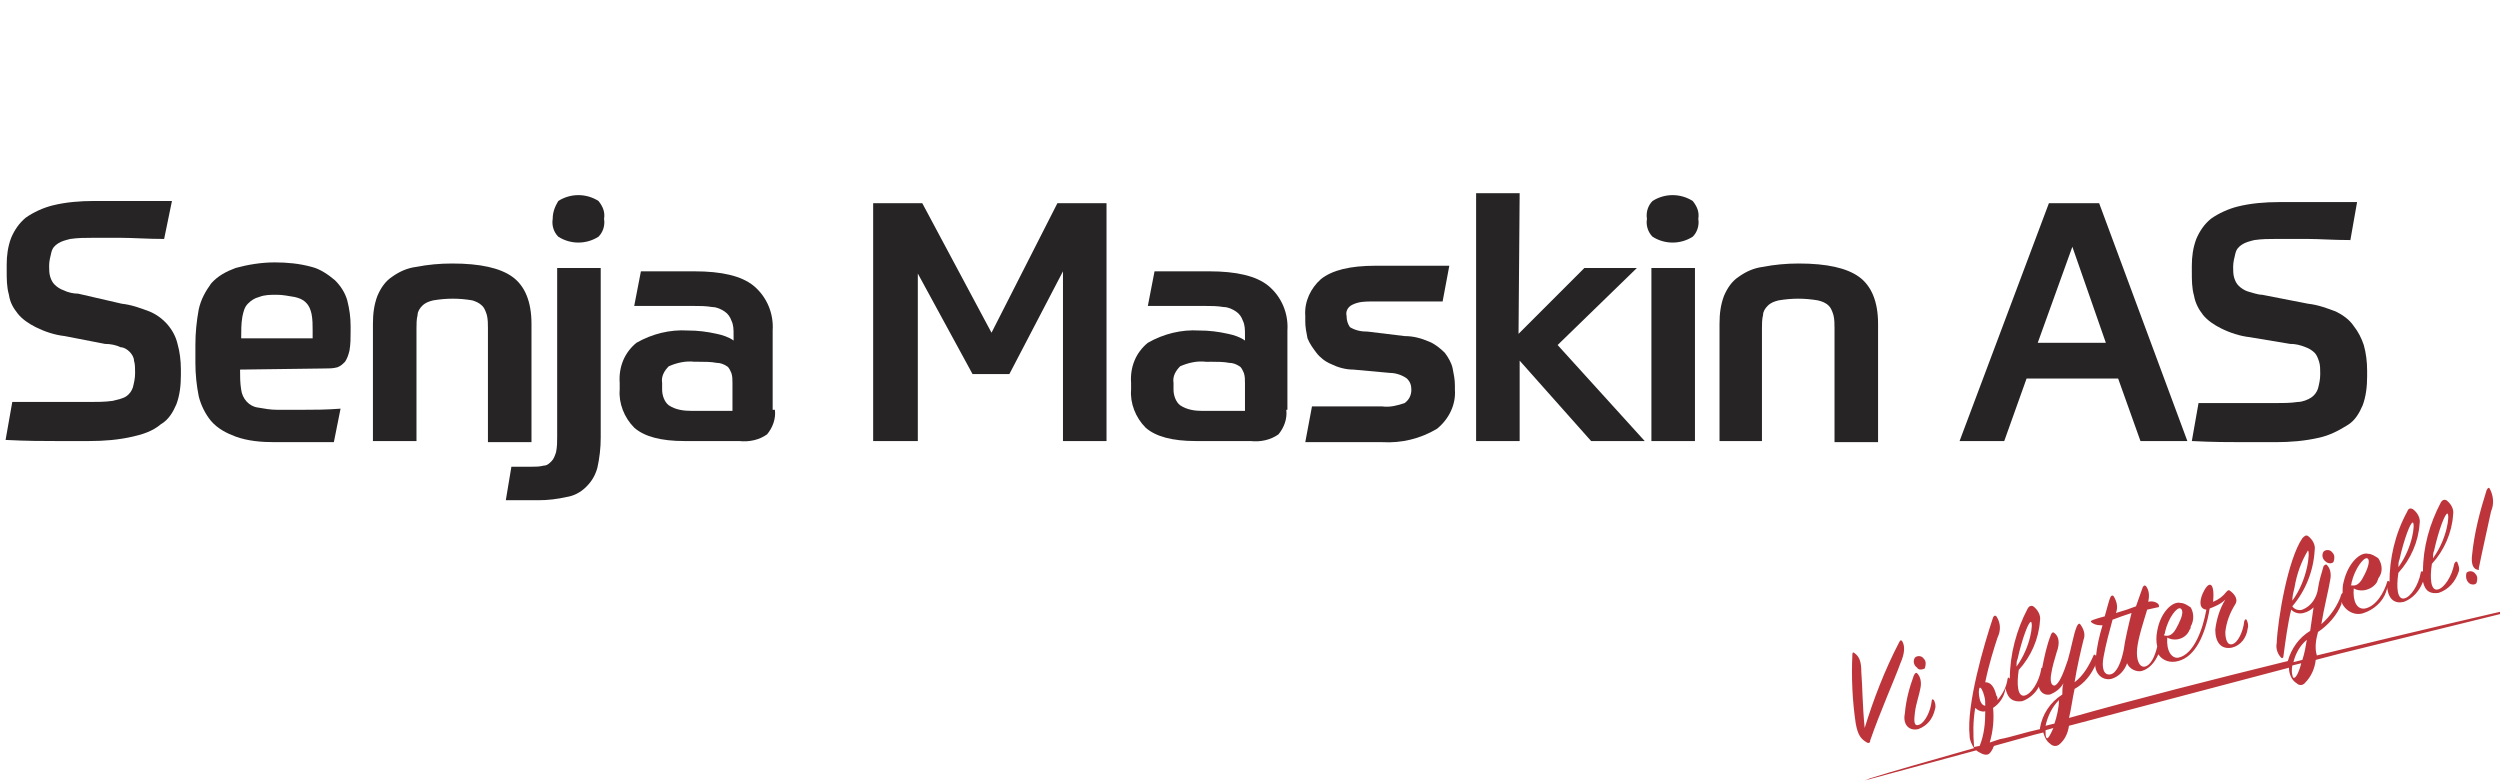 <?xml version="1.0" encoding="utf-8"?>
<!-- Generator: Adobe Illustrator 23.0.1, SVG Export Plug-In . SVG Version: 6.00 Build 0)  -->
<svg version="1.1" id="Layer_1" xmlns="http://www.w3.org/2000/svg" xmlns:xlink="http://www.w3.org/1999/xlink" x="0px" y="0px"
	 viewBox="0 0 223.9 70" style="enable-background:new 0 0 223.9 70;" xml:space="preserve">
<style type="text/css">
	.st0{fill:#262424;}
	.st1{fill:#BD353B;}
</style>
<title>Senja Maskin as</title>
<path class="st0" d="M10.9,27.2c0.9,0.1,1.7,0.4,2.5,0.7c1.2,0.5,2.2,1.6,2.5,2.9c0.2,0.7,0.3,1.5,0.3,2.3v0.5
	c0,0.9-0.1,1.8-0.4,2.6c-0.3,0.7-0.7,1.4-1.4,1.8c-0.7,0.6-1.6,0.9-2.5,1.1c-1.3,0.3-2.6,0.4-3.9,0.4H5.1c-1.2,0-2.7,0-4.6-0.1
	L1.1,36h2.1H5h3c0.7,0,1.4,0,2.1-0.1c0.4-0.1,0.9-0.2,1.2-0.4s0.5-0.5,0.6-0.8c0.1-0.4,0.2-0.8,0.2-1.3c0-0.4,0-0.8-0.1-1.1
	c0-0.3-0.2-0.6-0.4-0.8c-0.2-0.2-0.5-0.4-0.8-0.4c-0.4-0.2-0.9-0.3-1.4-0.3l-3.6-0.7C4.9,30,4,29.7,3.2,29.3C2.6,29,2,28.6,1.6,28.1
	s-0.7-1-0.8-1.7c-0.2-0.7-0.2-1.4-0.2-2.2v-0.5c0-0.8,0.1-1.6,0.4-2.4c0.3-0.7,0.7-1.3,1.3-1.8C3,19,3.9,18.6,4.7,18.4
	C5.9,18.1,7.2,18,8.4,18h4.8h2.2l-0.7,3.4c-1.5,0-2.8-0.1-3.8-0.1H8.2c-0.6,0-1.2,0-1.9,0.1c-0.4,0.1-0.8,0.2-1.1,0.4
	c-0.3,0.2-0.5,0.4-0.6,0.8s-0.2,0.8-0.2,1.2c0,0.3,0,0.7,0.1,1s0.2,0.5,0.4,0.7c0.2,0.2,0.5,0.4,0.8,0.5c0.4,0.2,0.9,0.3,1.3,0.3
	L10.9,27.2z"/>
<path class="st0" d="M21.5,33.1c0,0.6,0,1.2,0.1,1.8c0.1,0.8,0.7,1.5,1.5,1.6c0.6,0.1,1.1,0.2,1.7,0.2h2.4c0.9,0,2,0,3.3-0.1l-0.6,3
	h-1.5h-1.3h-2.5c-1.2,0-2.4-0.1-3.5-0.5c-0.8-0.3-1.6-0.7-2.2-1.4c-0.5-0.6-0.9-1.4-1.1-2.2c-0.2-1-0.3-2-0.3-3v-1.6
	c0-1.1,0.1-2.1,0.3-3.2c0.2-0.9,0.6-1.6,1.1-2.3c0.6-0.7,1.4-1.1,2.2-1.4c1.1-0.3,2.3-0.5,3.5-0.5c1.1,0,2.2,0.1,3.3,0.4
	c0.8,0.2,1.5,0.7,2.1,1.2c0.5,0.5,0.9,1.1,1.1,1.8c0.2,0.8,0.3,1.5,0.3,2.3v0.5c0,0.6,0,1.1-0.1,1.7c-0.1,0.4-0.2,0.7-0.4,1
	c-0.2,0.2-0.4,0.4-0.7,0.5C29.8,33,29.5,33,29.1,33L21.5,33.1z M24.8,26.4c-0.6,0-1.1,0-1.6,0.2c-0.4,0.1-0.7,0.3-1,0.6
	c-0.3,0.3-0.4,0.7-0.5,1.2c-0.1,0.6-0.1,1.2-0.1,1.9H28v-0.7c0-0.5,0-1-0.1-1.5c-0.1-0.4-0.2-0.7-0.5-1s-0.6-0.4-1-0.5
	C25.8,26.5,25.3,26.4,24.8,26.4z"/>
<path class="st0" d="M33.4,39.5V29c0-0.9,0.1-1.7,0.4-2.5c0.3-0.7,0.7-1.3,1.3-1.7c0.7-0.5,1.4-0.8,2.2-0.9c1-0.2,2.1-0.3,3.2-0.3
	c2.5,0,4.3,0.4,5.4,1.2s1.7,2.2,1.7,4.2v10.6h-3.9V29.4c0-0.4,0-0.8-0.1-1.2c-0.1-0.3-0.2-0.6-0.4-0.8c-0.3-0.3-0.6-0.4-0.9-0.5
	c-1.2-0.2-2.3-0.2-3.5,0c-0.4,0.1-0.7,0.2-1,0.5c-0.2,0.2-0.4,0.5-0.4,0.8c-0.1,0.4-0.1,0.8-0.1,1.2v10.1H33.4z"/>
<path class="st0" d="M45.8,41.8h0.9h0.9c0.4,0,0.7,0,1.1-0.1c0.3,0,0.5-0.2,0.7-0.4s0.3-0.5,0.4-0.8c0.1-0.5,0.1-0.9,0.1-1.4V24h3.9
	v15.2c0,0.9-0.1,1.8-0.3,2.7c-0.2,0.7-0.5,1.2-1,1.7s-1.1,0.8-1.7,0.9c-0.9,0.2-1.7,0.3-2.6,0.3h-1.6h-1.3L45.8,41.8z M54.1,19.6
	c0.1,0.6-0.1,1.2-0.5,1.6c-1.1,0.7-2.5,0.7-3.6,0c-0.4-0.4-0.6-1-0.5-1.6c0-0.6,0.2-1.1,0.5-1.6c1.1-0.7,2.5-0.7,3.6,0
	C54,18.5,54.2,19,54.1,19.6z"/>
<path class="st0" d="M69.4,36.7c0.1,0.8-0.2,1.6-0.7,2.2c-0.7,0.5-1.6,0.7-2.5,0.6h-4.9c-2.1,0-3.6-0.4-4.5-1.2
	c-0.9-0.9-1.4-2.2-1.3-3.4v-0.6c-0.1-1.4,0.4-2.7,1.5-3.6c1.4-0.8,3-1.2,4.6-1.1c0.9,0,1.7,0.1,2.6,0.3c0.5,0.1,1.1,0.3,1.5,0.6V30
	c0-0.5,0-0.9-0.2-1.3c-0.1-0.3-0.3-0.6-0.6-0.8c-0.3-0.2-0.7-0.4-1.1-0.4c-0.6-0.1-1.1-0.1-1.7-0.1h-2.6h-1.4h-1.3l0.6-3.1h2.1h2.7
	c2.4,0,4.2,0.4,5.3,1.3c1.2,1,1.8,2.5,1.7,4v7.1H69.4z M65.6,36.7v-2.4c0-0.3,0-0.6-0.1-0.9c-0.1-0.2-0.2-0.5-0.4-0.6
	c-0.3-0.2-0.6-0.3-0.9-0.3c-0.5-0.1-1.1-0.1-1.6-0.1h-0.4c-0.8-0.1-1.6,0.1-2.3,0.4c-0.4,0.4-0.7,0.9-0.6,1.5v0.6
	c0,0.5,0.2,1.1,0.6,1.4c0.6,0.4,1.3,0.5,2.1,0.5h3.6V36.7z"/>
<path class="st0" d="M95.2,39.5V24.3l-4.8,9.2h-3.3l-4.9-9v15h-4V18.2h4.4l6.2,11.6l5.9-11.6h4.4v21.3H95.2z"/>
<path class="st0" d="M115.2,36.7c0.1,0.8-0.2,1.6-0.7,2.2c-0.7,0.5-1.6,0.7-2.5,0.6h-4.9c-2.1,0-3.6-0.4-4.5-1.2
	c-0.9-0.9-1.4-2.2-1.3-3.4v-0.6c-0.1-1.4,0.4-2.7,1.5-3.6c1.4-0.8,3-1.2,4.6-1.1c0.9,0,1.7,0.1,2.6,0.3c0.5,0.1,1.1,0.3,1.5,0.6V30
	c0-0.5,0-0.9-0.2-1.3c-0.1-0.3-0.3-0.6-0.6-0.8c-0.3-0.2-0.7-0.4-1.1-0.4c-0.6-0.1-1.1-0.1-1.7-0.1h-2.6H104h-1.2l0.6-3.1h2.1h2.8
	c2.4,0,4.2,0.4,5.3,1.3c1.2,1,1.8,2.5,1.7,4v7.1H115.2z M111.5,36.7v-2.4c0-0.3,0-0.6-0.1-0.9c-0.1-0.2-0.2-0.5-0.4-0.6
	c-0.3-0.2-0.6-0.3-0.9-0.3c-0.5-0.1-1.1-0.1-1.6-0.1H108c-0.8-0.1-1.6,0.1-2.3,0.4c-0.4,0.4-0.7,0.9-0.6,1.5v0.6
	c0,0.5,0.2,1.1,0.6,1.4c0.6,0.4,1.3,0.5,2,0.5h3.8V36.7z"/>
<path class="st0" d="M125.8,30.1c0.8,0,1.5,0.2,2.2,0.5c0.5,0.2,1,0.6,1.4,1c0.3,0.4,0.6,0.9,0.7,1.4c0.1,0.5,0.2,1,0.2,1.5v0.4
	c0.1,1.3-0.5,2.6-1.6,3.5c-1.5,0.9-3.2,1.3-4.9,1.2h-3.1h-1.9h-1.9l0.6-3.2h3.2h3.1c0.7,0.1,1.4-0.1,2-0.3c0.4-0.3,0.6-0.7,0.6-1.2
	c0-0.4-0.1-0.7-0.4-1c-0.4-0.3-1-0.5-1.5-0.5l-3.3-0.3c-0.7,0-1.4-0.2-2-0.5c-0.5-0.2-1-0.6-1.3-1c-0.3-0.4-0.6-0.8-0.8-1.3
	c-0.1-0.5-0.2-1-0.2-1.5v-0.5c-0.1-1.3,0.5-2.5,1.4-3.3c1-0.8,2.6-1.2,4.9-1.2h2.8h3.8l-0.6,3.2h-2.3h-4c-0.6,0-1.2,0-1.8,0.3
	c-0.4,0.2-0.6,0.6-0.5,1c0,0.4,0.1,0.7,0.3,1c0.5,0.3,1,0.4,1.6,0.4L125.8,30.1z"/>
<path class="st0" d="M136,29.9l5.9-5.9h4.7l-7.1,6.9l7.8,8.6h-4.8l-6.4-7.2v7.2h-3.9V17.3h3.9L136,29.9L136,29.9z"/>
<path class="st0" d="M152.1,19.6c0.1,0.6-0.1,1.2-0.5,1.6c-1.1,0.7-2.5,0.7-3.6,0c-0.4-0.4-0.6-1-0.5-1.6c-0.1-0.6,0.1-1.2,0.5-1.6
	c1.1-0.7,2.5-0.7,3.6,0C152,18.5,152.2,19,152.1,19.6z M147.9,24h3.9v15.5h-3.9V24z"/>
<path class="st0" d="M154,39.5V29c0-0.9,0.1-1.7,0.4-2.5c0.3-0.7,0.7-1.3,1.3-1.7c0.7-0.5,1.4-0.8,2.2-0.9c1-0.2,2.1-0.3,3.2-0.3
	c2.5,0,4.3,0.4,5.4,1.2c1.1,0.8,1.7,2.2,1.7,4.2v10.6h-3.9V29.4c0-0.4,0-0.8-0.1-1.2c-0.1-0.3-0.2-0.6-0.4-0.8
	c-0.3-0.3-0.6-0.4-1-0.5c-1.2-0.2-2.3-0.2-3.5,0c-0.4,0.1-0.7,0.2-1,0.5c-0.2,0.2-0.4,0.5-0.4,0.8c-0.1,0.4-0.1,0.8-0.1,1.2v10.1
	H154z"/>
<path class="st0" d="M189.7,33.9h-8.2l-2,5.6h-4l8-21.3h4.5l7.9,21.3h-4.2L189.7,33.9z M182.5,30.7h6.1l-3-8.6L182.5,30.7z"/>
<path class="st0" d="M206.7,27.2c0.9,0.1,1.7,0.4,2.5,0.7c0.6,0.3,1.2,0.7,1.6,1.3c0.4,0.5,0.7,1.1,0.9,1.7c0.2,0.7,0.3,1.5,0.3,2.3
	v0.5c0,0.9-0.1,1.8-0.4,2.6c-0.3,0.7-0.7,1.4-1.4,1.8c-0.8,0.5-1.6,0.9-2.5,1.1c-1.3,0.3-2.6,0.4-3.9,0.4h-2.9c-1.2,0-2.7,0-4.6-0.1
	l0.6-3.4h2.1h1.8h3c0.7,0,1.3,0,2-0.1c0.4,0,0.9-0.2,1.2-0.4s0.5-0.5,0.6-0.8c0.1-0.4,0.2-0.8,0.2-1.3c0-0.4,0-0.8-0.1-1.1
	s-0.2-0.6-0.4-0.8c-0.2-0.2-0.5-0.4-0.8-0.5c-0.5-0.2-0.9-0.3-1.4-0.3l-3.6-0.6c-0.9-0.1-1.8-0.4-2.6-0.8c-0.6-0.3-1.2-0.7-1.6-1.2
	c-0.4-0.5-0.7-1.1-0.8-1.7c-0.2-0.7-0.2-1.4-0.2-2.2v-0.5c0-0.8,0.1-1.6,0.4-2.4c0.3-0.7,0.7-1.3,1.3-1.8c0.7-0.5,1.6-0.9,2.4-1.1
	c1.2-0.3,2.5-0.4,3.7-0.4h4.8h2.2l-0.6,3.4c-1.5,0-2.8-0.1-3.8-0.1h-2.9c-0.6,0-1.2,0-1.9,0.1c-0.4,0.1-0.8,0.2-1.1,0.4
	c-0.3,0.2-0.5,0.4-0.6,0.8s-0.2,0.8-0.2,1.2c0,0.3,0,0.7,0.1,1s0.2,0.5,0.4,0.7s0.5,0.4,0.8,0.5c0.4,0.1,0.9,0.3,1.3,0.3L206.7,27.2
	z"/>
<path class="st1" d="M167.2,66.5c0.2,0.1,0.3,0,0.3-0.2c0.9-2.6,2.2-5.5,2.7-6.9c0.4-0.9,0.4-1.5,0.2-1.9c-0.1-0.2-0.2-0.2-0.3,0
	c-1.3,2.5-2.3,5.1-3.1,7.7c-0.2-2-0.2-3.8-0.3-5c0-1-0.2-1.4-0.6-1.7c-0.1-0.1-0.2-0.1-0.2,0.1c-0.1,2.1,0,4.2,0.3,6.2
	C166.4,65.9,166.7,66.2,167.2,66.5z"/>
<path class="st1" d="M171.8,65.3c0.8-0.3,1.3-0.9,1.5-1.8c0.1-0.3,0-0.6-0.1-0.8c-0.1-0.1-0.2-0.1-0.2,0.1c-0.1,0.9-0.6,1.9-1.1,2.1
	s-0.5-0.3-0.4-1.1s0.4-1.6,0.5-2.2c0.1-0.5,0-1-0.3-1.3c-0.1-0.1-0.2,0-0.3,0.2c-0.4,1.1-0.7,2.2-0.8,3.4
	C170.4,64.8,170.9,65.5,171.8,65.3z"/>
<path class="st1" d="M172.4,59.8c0.1-0.3,0.1-0.6-0.1-0.8c-0.2-0.3-0.6-0.3-0.8-0.1c-0.2,0.3-0.1,0.7,0.2,0.9
	c0.1,0.2,0.4,0.2,0.6,0.1C172.3,59.9,172.4,59.9,172.4,59.8z"/>
<path class="st1" d="M189.1,60.8c0.7-0.2,1.2-0.8,1.4-1.4c0.2,0.5,0.8,0.8,1.3,0.7c0.7-0.2,1.2-0.8,1.5-1.5c0.4,0.6,1.1,0.8,1.8,0.6
	c1.5-0.4,2.4-2.3,2.8-4.7c0.5-0.2,1-0.4,1.4-0.8c-0.5,0.8-0.8,1.8-0.9,2.7c0,1.1,0.5,1.8,1.5,1.6c0.8-0.2,1.3-0.9,1.4-1.7
	c0.1-0.3,0-0.6-0.1-0.8c-0.1-0.1-0.1,0-0.2,0.1c-0.1,1-0.6,2-1.1,2.1c-0.4,0.1-0.6-0.4-0.6-1.1c0.1-0.9,0.4-1.7,0.9-2.5
	c0.3-0.5-0.2-1-0.5-1.2c-0.1-0.1-0.2,0-0.3,0.1c-0.3,0.4-0.7,0.7-1.2,0.9c0.1-0.9,0-1.7-0.4-1.5s-1.3,2.1-0.2,2.2
	c-0.3,1.7-1.1,4-2.5,4.3c-0.6,0.1-1.1-0.6-1-1.8c0.7,0.4,1.7,0.1,2-0.7c0.1-0.1,0.1-0.2,0.1-0.3c0.3-0.5,0.3-1.2,0-1.7
	c-0.3-0.2-0.6-0.4-0.9-0.4c-0.7-0.2-1.8,0.8-2.1,2.5c-0.1,0.5-0.1,1,0,1.4c-0.2,0.9-0.6,1.7-1.1,1.8s-0.8-0.6-0.7-1.6
	s0.6-2.5,0.9-3.5l0.9-0.2c0.2,0,0.2-0.1,0.1-0.3c-0.2-0.2-0.6-0.3-0.9-0.2c0.1-0.5,0.1-1-0.2-1.4c-0.1-0.1-0.2-0.1-0.3,0.1
	c-0.2,0.6-0.4,1.1-0.6,1.7c-0.5,0.2-1.1,0.4-1.8,0.6c0.2-0.5,0.1-1-0.2-1.5c-0.1-0.1-0.2-0.1-0.3,0.1s-0.3,1-0.5,1.7
	c-0.4,0.1-0.7,0.2-1,0.3s-0.3,0.2-0.1,0.3c0.3,0.2,0.6,0.2,0.9,0.2c-0.3,1-0.5,1.9-0.6,2.9C187.4,60.2,188.2,61,189.1,60.8z
	 M193.9,56.6c0.3-1.3,1.1-2.3,1.4-2.1s0.1,0.8-0.2,1.4s-0.6,1.2-1.3,1C193.9,56.7,193.9,56.7,193.9,56.6z M188.4,58.8
	c0.2-1.1,0.5-2.2,0.8-3.3c0.5-0.2,1.1-0.4,1.7-0.6c-0.3,1.2-0.6,2.5-0.7,3.3c-0.2,1-0.6,2.1-1.2,2.2S188.2,59.8,188.4,58.8z"/>
<path class="st1" d="M207.6,56.6c0.9-0.6,1.7-1.5,2.1-2.5v-0.2c0.3,0.8,1.2,1.3,2,1l0,0c0.9-0.3,1.7-1,2-1.9c0-0.1,0.1-0.2,0.1-0.4
	c0.1,1.1,0.7,1.5,1.5,1.3c0.8-0.3,1.4-1,1.7-1.8c0.2,0.9,0.7,1.1,1.4,1c0.9-0.3,1.5-1,1.8-1.9c0.1-0.3,0-0.5-0.1-0.8
	c-0.1-0.2-0.2-0.1-0.3,0.1c-0.2,1.1-0.9,2.2-1.5,2.3s-0.7-1-0.5-2.3c1.1-1.2,1.8-2.8,1.9-4.4c0.1-0.5-0.2-1-0.6-1.3
	c-0.2-0.1-0.4,0-0.5,0.2c-1,1.9-1.6,4-1.6,6.2c-0.1-0.1-0.2,0-0.2,0.1c-0.2,1.1-0.9,2.2-1.5,2.3s-0.7-1-0.5-2.3
	c1.1-1.2,1.8-2.8,1.9-4.4c0.1-0.5-0.2-1-0.6-1.3c-0.2-0.1-0.4-0.1-0.5,0.2c-1.1,2-1.6,4.2-1.6,6.4v-0.1c-0.1-0.1-0.2-0.1-0.2,0
	c-0.3,1-1,2.2-2,2.4c-0.7,0.1-1.1-0.6-1-1.8c0.7,0.4,1.7,0.1,2.1-0.6c0-0.1,0.1-0.2,0.1-0.3c0.4-0.5,0.4-1.2,0-1.8
	c-0.3-0.2-0.6-0.4-0.9-0.4c-0.7-0.2-1.8,0.8-2.2,2.5c-0.1,0.3-0.1,0.7-0.1,1l-0.1,0.1c-0.3,1-1,2-1.8,2.7c0.2-1.3,0.7-3.3,0.8-4
	c0.1-0.5,0-1-0.3-1.3c-0.1-0.1-0.2,0-0.3,0.1c-0.2,0.7-0.4,1.3-0.5,2c-0.1,0.8-0.6,1.6-1.4,1.9c-0.3,0.1-0.7,0-0.9-0.3
	c1.2-1.4,1.9-3.2,2-5c0.1-0.5-0.2-1-0.6-1.3c-0.2-0.1-0.3,0-0.5,0.2c-1.3,1.9-2.2,7.2-2.3,9.4c-0.1,0.5,0.1,1,0.4,1.3
	c0.1,0.1,0.2,0,0.2-0.1c0.2-1.5,0.4-3,0.7-4.2c0.3,0.3,0.7,0.4,1.1,0.3c0.4-0.1,0.7-0.3,0.9-0.5c-0.1,0.7-0.2,1.4-0.3,2.1
	c-1,0.6-1.7,1.6-2,2.7c-6.5,1.6-13.6,3.4-19.6,5.1c0.2-0.8,0.3-1.7,0.5-2.6c0.9-0.5,1.5-1.3,1.9-2.2c0.1-0.2,0.1-0.5,0-0.8
	c-0.1-0.1-0.2-0.1-0.2,0c-0.4,0.9-0.9,1.8-1.7,2.4c0.2-1.3,0.6-3,0.8-3.8c0.2-0.5,0-1-0.3-1.4c-0.1-0.1-0.2,0-0.3,0.2
	c-0.3,0.7-0.5,2-0.8,3c-0.4,1.2-0.8,2.2-1.2,2.3c-0.3,0-0.4-0.4-0.3-1c0.1-0.7,0.3-1.3,0.5-2c0.3-0.8,0.2-1.4-0.2-1.7
	c-0.1-0.1-0.2-0.1-0.3,0.1c-0.4,1-0.6,2-0.8,3c-0.1,0-0.1,0.1-0.1,0.2c-0.2,1.1-0.9,2.2-1.5,2.3s-0.7-1-0.5-2.3
	c1.1-1.2,1.8-2.8,1.9-4.4c0.1-0.5-0.2-1-0.6-1.3c-0.2-0.1-0.4,0-0.5,0.2c-1,1.9-1.6,4.1-1.6,6.3l0,0c-0.1-0.2-0.2-0.1-0.2,0
	c-0.1,0.7-0.4,1.3-0.9,1.9c0-0.2,0-0.3-0.1-0.4c-0.2-0.8-0.5-1.2-1-1.2c0.3-1.5,0.8-3.1,1.1-4c0.3-0.6,0.3-1.3-0.1-1.9
	c-0.1-0.1-0.2-0.1-0.3,0.1c-0.8,2.4-2.4,7.8-2.1,10.6c0,0.4,0.2,0.8,0.4,1.1c-4.2,1.2-7.4,2.1-9.3,2.7l-0.5,0.2l0,0l10-2.7
	c0.1,0.1,0.3,0.2,0.5,0.3c0.5,0.2,0.7,0.1,1-0.5c0-0.1,0.1-0.2,0.1-0.2l3.6-1l0.8-0.2c0.1,0.4,0.3,0.8,0.6,1
	c0.2,0.2,0.5,0.3,0.8,0.1c0.5-0.4,0.8-1,0.9-1.7l19.7-5.2c0,0.5,0.2,1.1,0.7,1.4c0.2,0.2,0.5,0.2,0.7,0l0,0c0.6-0.6,0.9-1.3,1-2.1
	l2.3-0.6l14.2-3.5l0.4-0.3c0,0-7.4,1.7-16.8,4C207.3,58.1,207.4,57.3,207.6,56.6z M218,49.3c0.4-1.8,1-3.4,1.2-3.3s0,2.2-1.3,4
	C217.9,49.8,217.9,49.5,218,49.3z M214.9,50.1c0.4-1.8,1-3.4,1.2-3.3s0,2.2-1.3,4C214.8,50.6,214.8,50.3,214.9,50.1L214.9,50.1z
	 M210.6,52.2c0.3-1.3,1.1-2.3,1.4-2.2s0.1,0.8-0.2,1.4s-0.6,1.2-1.3,1C210.6,52.4,210.6,52.3,210.6,52.2z M205.5,52.6
	c0.2-1.2,0.6-2.3,1.2-3.3c0.2,0.1,0,2.6-1.4,4.5C205.3,53.4,205.4,53,205.5,52.6L205.5,52.6z M180.7,59c0.4-1.8,1-3.4,1.2-3.3
	s0,2.2-1.3,4C180.6,59.4,180.6,59.2,180.7,59L180.7,59z M184,64.8l-0.8,0.2c0.2-0.9,0.6-1.7,1.2-2.3C184.4,63.4,184.2,64.2,184,64.8
	L184,64.8z M177.3,61.6c0.1-0.1,0.3,0.3,0.4,0.7c0.1,0.3,0.1,0.6,0.1,0.9c-0.2,0-0.4-0.2-0.5-0.6S177.2,61.7,177.3,61.6L177.3,61.6z
	 M176.9,63.4c0.2,0.2,0.6,0.4,0.9,0.3c0,1.1-0.1,2.1-0.5,3.1l-0.5,0.1C176.7,65.7,176.7,64.6,176.9,63.4L176.9,63.4z M177.1,67.1
	L177.1,67.1L177.1,67.1z M179.1,66.2l-0.9,0.3c0.3-1,0.4-2.1,0.3-3.1c0.6-0.4,1-1,1.1-1.7v-0.1c0.2,1,0.7,1.3,1.5,1.2
	c0.6-0.2,1.2-0.7,1.5-1.3c0.1,0.5,0.5,0.8,1,0.7l0,0c0.5-0.2,0.9-0.5,1.2-1c-0.1,0.3-0.1,0.7-0.1,1c-1.1,0.7-1.8,1.8-2,3v0.1
	C181.3,65.6,180.2,66,179.1,66.2L179.1,66.2z M183.3,66.1c-0.1-0.1-0.1-0.3-0.1-0.7l0.7-0.2C183.6,65.9,183.4,66.2,183.3,66.1
	L183.3,66.1z M206.6,57.3c-0.1,0.6-0.2,1.2-0.4,1.8l-0.8,0.2C205.6,58.5,206,57.8,206.6,57.3L206.6,57.3z M205.4,60.7
	c-0.1-0.1-0.2-0.5-0.1-1.1l0.8-0.2C205.9,60.2,205.6,60.8,205.4,60.7L205.4,60.7z"/>
<path class="st1" d="M209,50.3c0.1-0.3,0.1-0.6-0.1-0.8c-0.2-0.3-0.6-0.3-0.8-0.1c-0.2,0.3-0.1,0.7,0.2,0.9
	C208.5,50.5,208.9,50.5,209,50.3z"/>
<path class="st1" d="M223,43.8c-0.1-0.2-0.2-0.1-0.3,0.1c-0.6,1.9-1.1,3.8-1.3,5.8c-0.1,0.8,0.1,1.2,0.4,1.3s0.2,0,0.2-0.1
	c0.3-1.5,0.8-3.7,1.1-5.1C223.4,45.1,223.3,44.4,223,43.8z"/>
<path class="st1" d="M221.1,52.2c0.2,0.2,0.6,0.2,0.7,0c0.1-0.3,0.1-0.6-0.1-0.8c-0.2-0.3-0.6-0.3-0.8-0.1
	C220.8,51.7,220.9,52,221.1,52.2z"/>
</svg>
